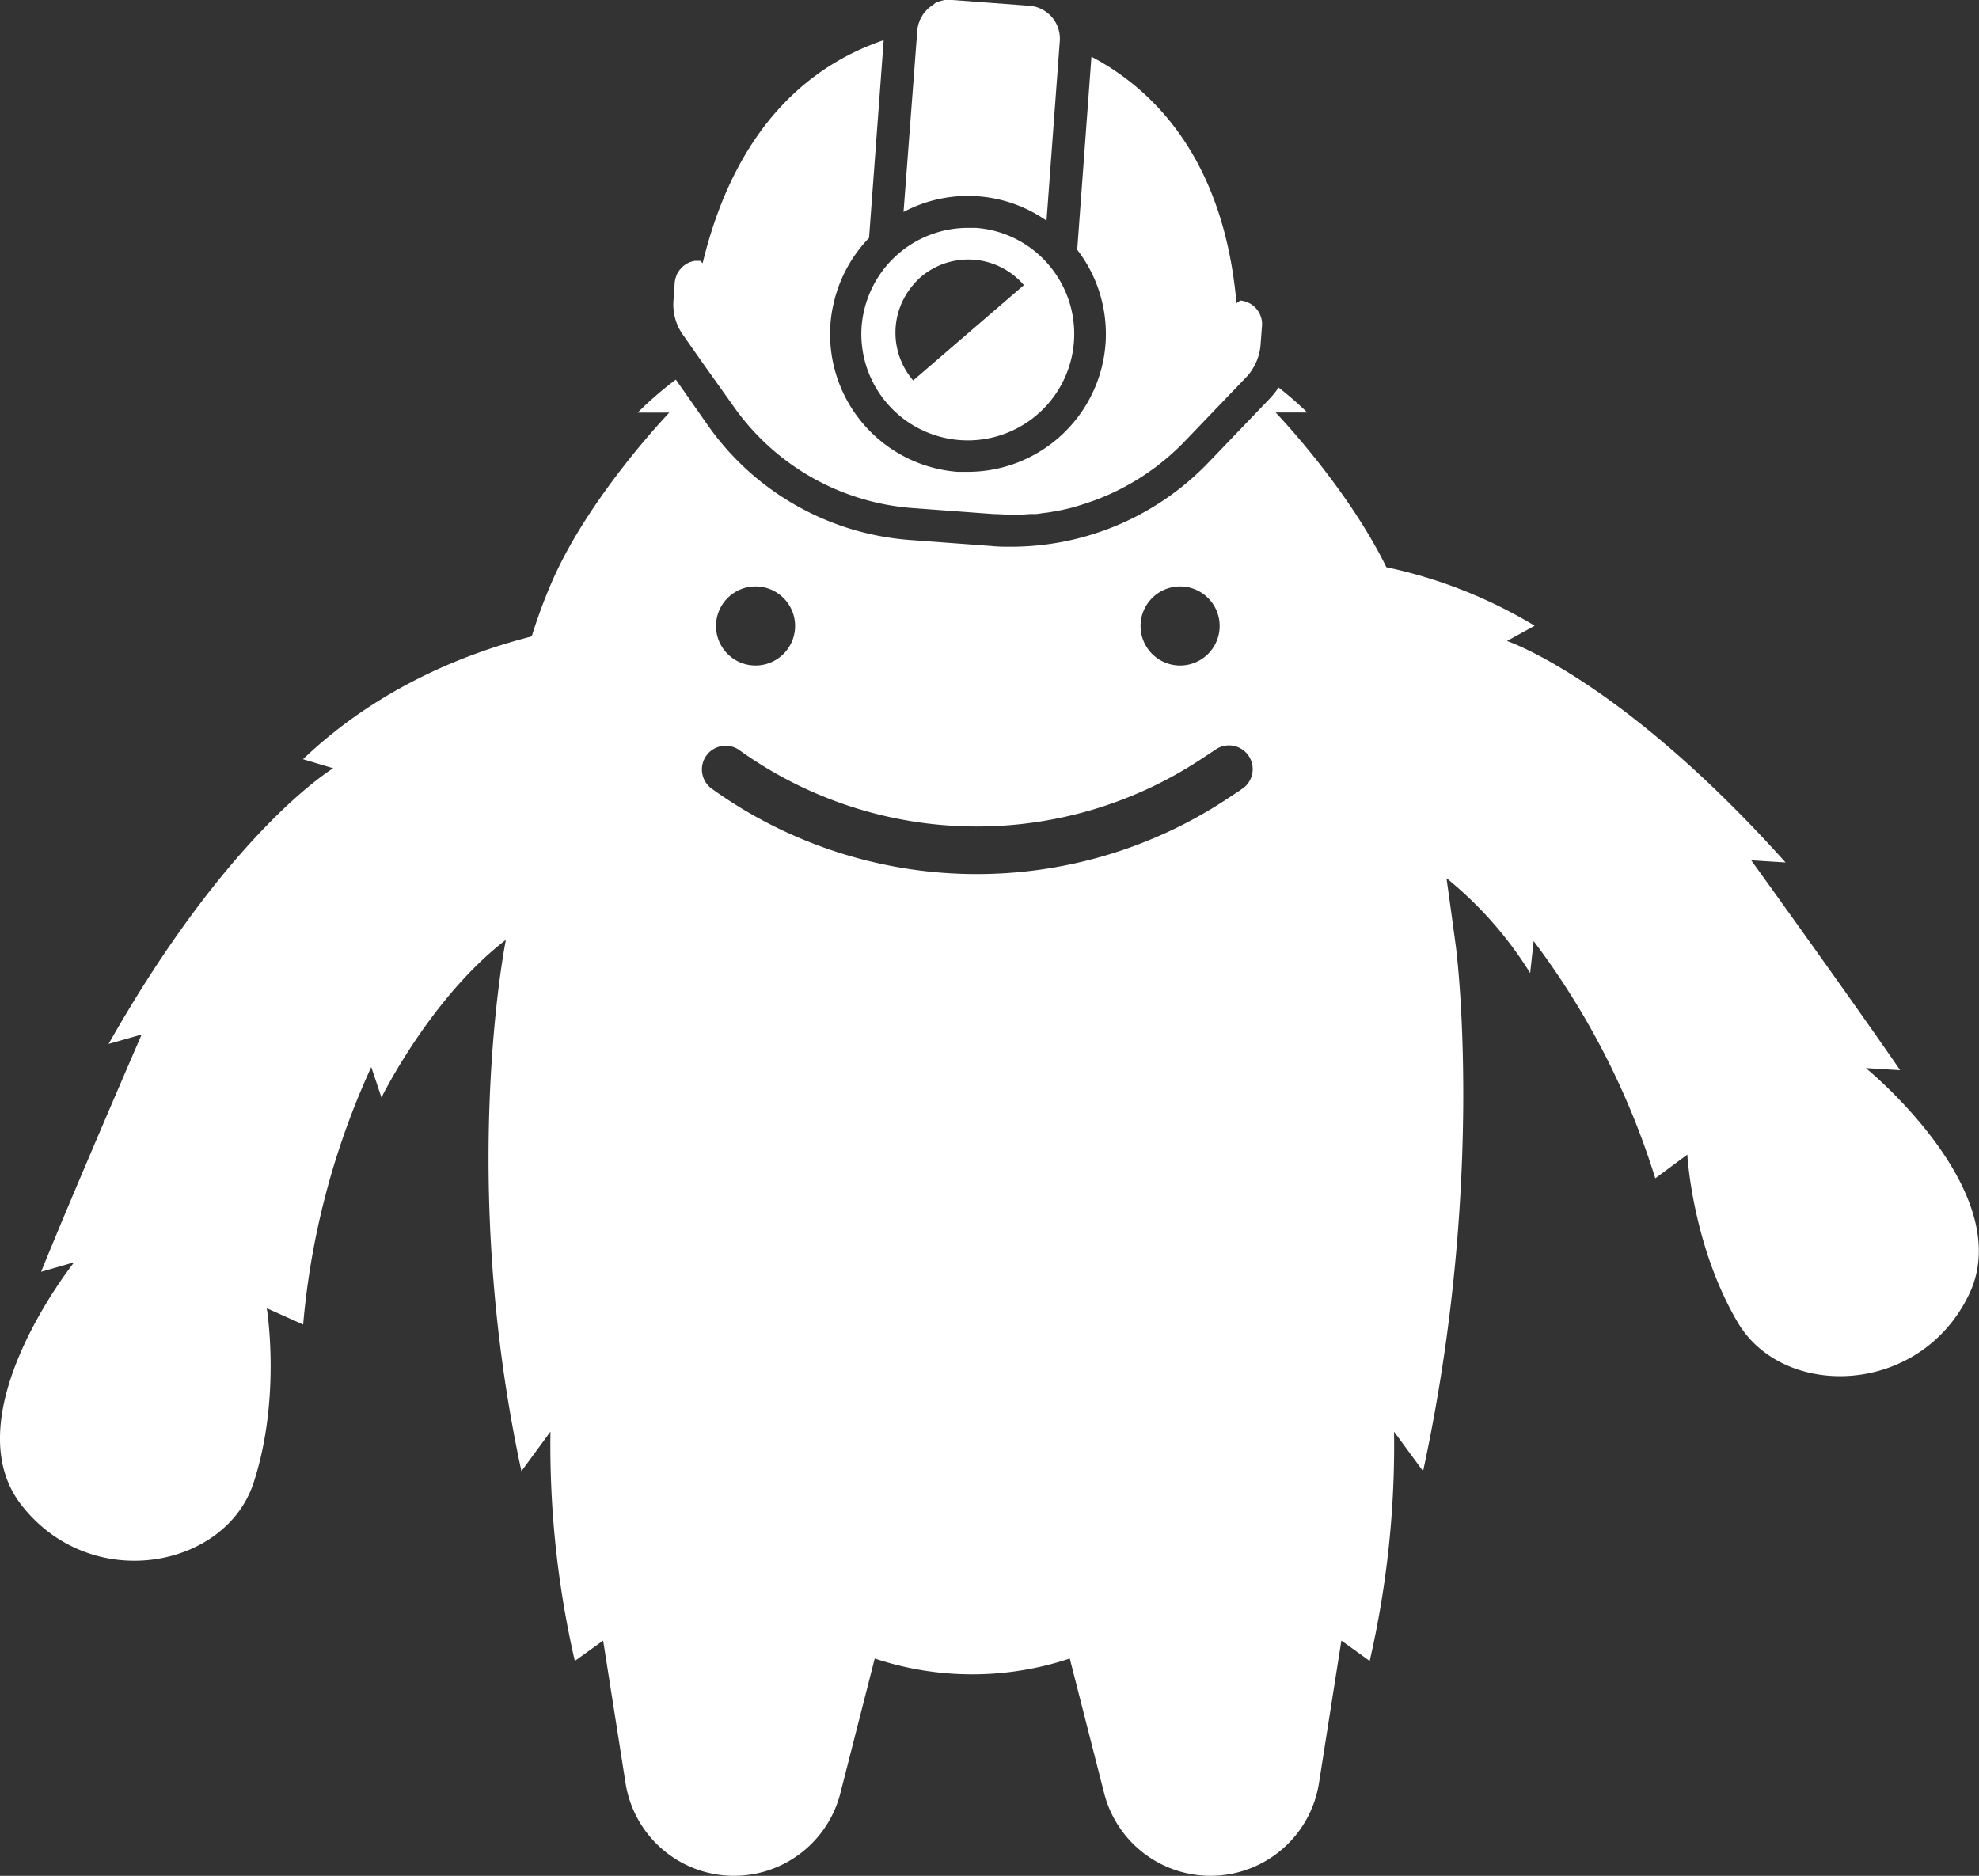 <svg xmlns="http://www.w3.org/2000/svg" viewBox="0 0 250.22 237.19"><rect x="0" y="0" width="250.22" height="237.19" fill="#333333" stroke="none"/><defs><style>.cls-1{fill:#fff}</style></defs><title>grunty-3-white</title><g id="Layer_2" data-name="Layer 2"><g id="Artwork"><path d="M235.91,135.05l4.34.27c-5.87-8.56-18.83-26.54-18.83-26.54l4.34.27c-20.78-23.18-35.22-28-35.22-28l3.5-1.93a60.53,60.53,0,0,0-18.75-7.4c-5-10.2-14-19.56-14-19.56h4A44.24,44.24,0,0,0,161.66,49a10.41,10.41,0,0,1-1.18,1.47l-7.75,8.08a34.59,34.59,0,0,1-24.82,10.58c-.85,0-1.7,0-2.54-.09l-10.27-.76a34.32,34.32,0,0,1-25.53-14.4L85.45,48a45,45,0,0,0-4.82,4.17h4s-10.34,10.75-15,21.75a67.23,67.23,0,0,0-2.4,6.55C59,82.57,47.82,86.92,38.31,96l3.83,1.14S29.06,104.93,13.73,132l4.18-1.19s-8.81,20.33-12.71,30l4.18-1.2S-6.1,179,2.71,190.3s25.8,8,29.34-2.78,1.68-22.1,1.68-22.1l4.6,2.06a98.26,98.26,0,0,1,8.61-32.56l1.29,3.85s6.17-12.56,15.7-19.91l0,.16s-6,30,2,67l3.67-5a121.79,121.79,0,0,0,3.08,29l3.58-2.58,2.83,18a13.88,13.88,0,0,0,27.17,1.27l4.34-17a39,39,0,0,0,24.66,0l4.34,17a13.88,13.88,0,0,0,27.17-1.27l2.83-18,3.58,2.58a121.79,121.79,0,0,0,3.08-29l3.67,5c8-37,4.16-66.24,4.16-66.24q-.62-4.64-1.2-8.74a48.11,48.11,0,0,1,10.58,12l.44-4.05a98.17,98.17,0,0,1,15.38,30l4.05-3s.62,11.47,6.38,21.23,23.06,9.36,29.25-3.57S235.91,135.05,235.91,135.05Zm-86.7-60.9a5,5,0,1,1-5,5A5,5,0,0,1,149.21,74.15Zm-53.68,0a5,5,0,1,1-5,5A5,5,0,0,1,95.53,74.15ZM156.9,99.86l-1.62,1.07A57.42,57.42,0,0,1,90.1,99.8a3,3,0,1,1,3.47-4.89,51.49,51.49,0,0,0,58.41,1l1.62-1.07a3,3,0,1,1,3.3,5Z" class="cls-1"/><path d="M123.65,24.82a17.29,17.29,0,0,1,8.67,3.08L134,5.17h0A4.17,4.17,0,0,0,130.15.73L120.4,0h-.31a2.85,2.85,0,0,0-.29,0c-.13,0-.25,0-.37,0l-.43.1-.34.1c-.14,0-.27.12-.4.18L118,.6c-.13.08-.24.17-.36.25l-.27.21c-.11.1-.21.22-.31.33a2.4,2.4,0,0,0-.22.24,4.53,4.53,0,0,0-.26.4c0,.09-.12.18-.16.27a5,5,0,0,0-.2.49,2.67,2.67,0,0,0-.09.26,4.29,4.29,0,0,0-.15.81h0L114.24,26.8A17.34,17.34,0,0,1,123.65,24.82Z" class="cls-1"/><path d="M88.74,45.75l4.1,5.76a30.4,30.4,0,0,0,22.55,12.73l10.27.76c.68,0,1.35.07,2,.07h.22l.65,0h.67l1-.07.63,0c.36,0,.72-.08,1.08-.13l.51-.06c.53-.08,1.06-.17,1.58-.28h.05c.51-.11,1-.22,1.51-.35l.49-.14,1-.31.59-.2.92-.32.61-.24.86-.36.62-.28.83-.4.61-.32.81-.44.59-.35c.27-.15.52-.32.78-.48l.58-.38c.26-.17.51-.36.77-.54l.54-.39.77-.61.49-.4c.28-.23.55-.47.82-.71l.39-.36c.4-.37.79-.75,1.16-1.14l7.75-8.08a5.87,5.87,0,0,0,.84-1.09,6.72,6.72,0,0,0,1-3l.17-2.28A3,3,0,0,0,156.81,38l-.47.34c-1.61-18.19-10.43-27-18.34-31.17l-1.8,24.41a17.23,17.23,0,0,1,3.1,6.4,17.5,17.5,0,0,1,.48,5.51,17.47,17.47,0,0,1-17.39,16.17c-.43,0-.87,0-1.31,0A17.47,17.47,0,0,1,105,40.94a16.78,16.78,0,0,1,.4-2.57,17.42,17.42,0,0,1,4.48-8.29l1.85-25C103.12,8,93.19,15.3,88.84,33.28l-.29-.3h-.23l-.2,0-.27,0-.31.07-.25.08c-.1,0-.19.08-.29.12l-.23.12-.25.18a1.56,1.56,0,0,0-.2.16l-.23.23c0,.06-.11.11-.16.18a2.82,2.82,0,0,0-.18.29,1.22,1.22,0,0,0-.12.19,2.67,2.67,0,0,0-.14.36l-.07.18a3.84,3.84,0,0,0-.11.59l-.16,2.28a6.6,6.6,0,0,0,1.21,4.34Z" class="cls-1"/><path d="M108.94,41.24a13.46,13.46,0,1,0,25.79-4.33,13.72,13.72,0,0,0-2.17-3.47,13.37,13.37,0,0,0-9.2-4.63c-.34,0-.67,0-1,0a13.49,13.49,0,0,0-12.46,8.41A13.69,13.69,0,0,0,108.94,41.24Zm7.45-6.19a9.26,9.26,0,0,1,13.07,1l0,0-14,12.06a9.27,9.27,0,0,1-.16-11.9A9.43,9.43,0,0,1,116.39,35.05Z" class="cls-1"/></g></g></svg>